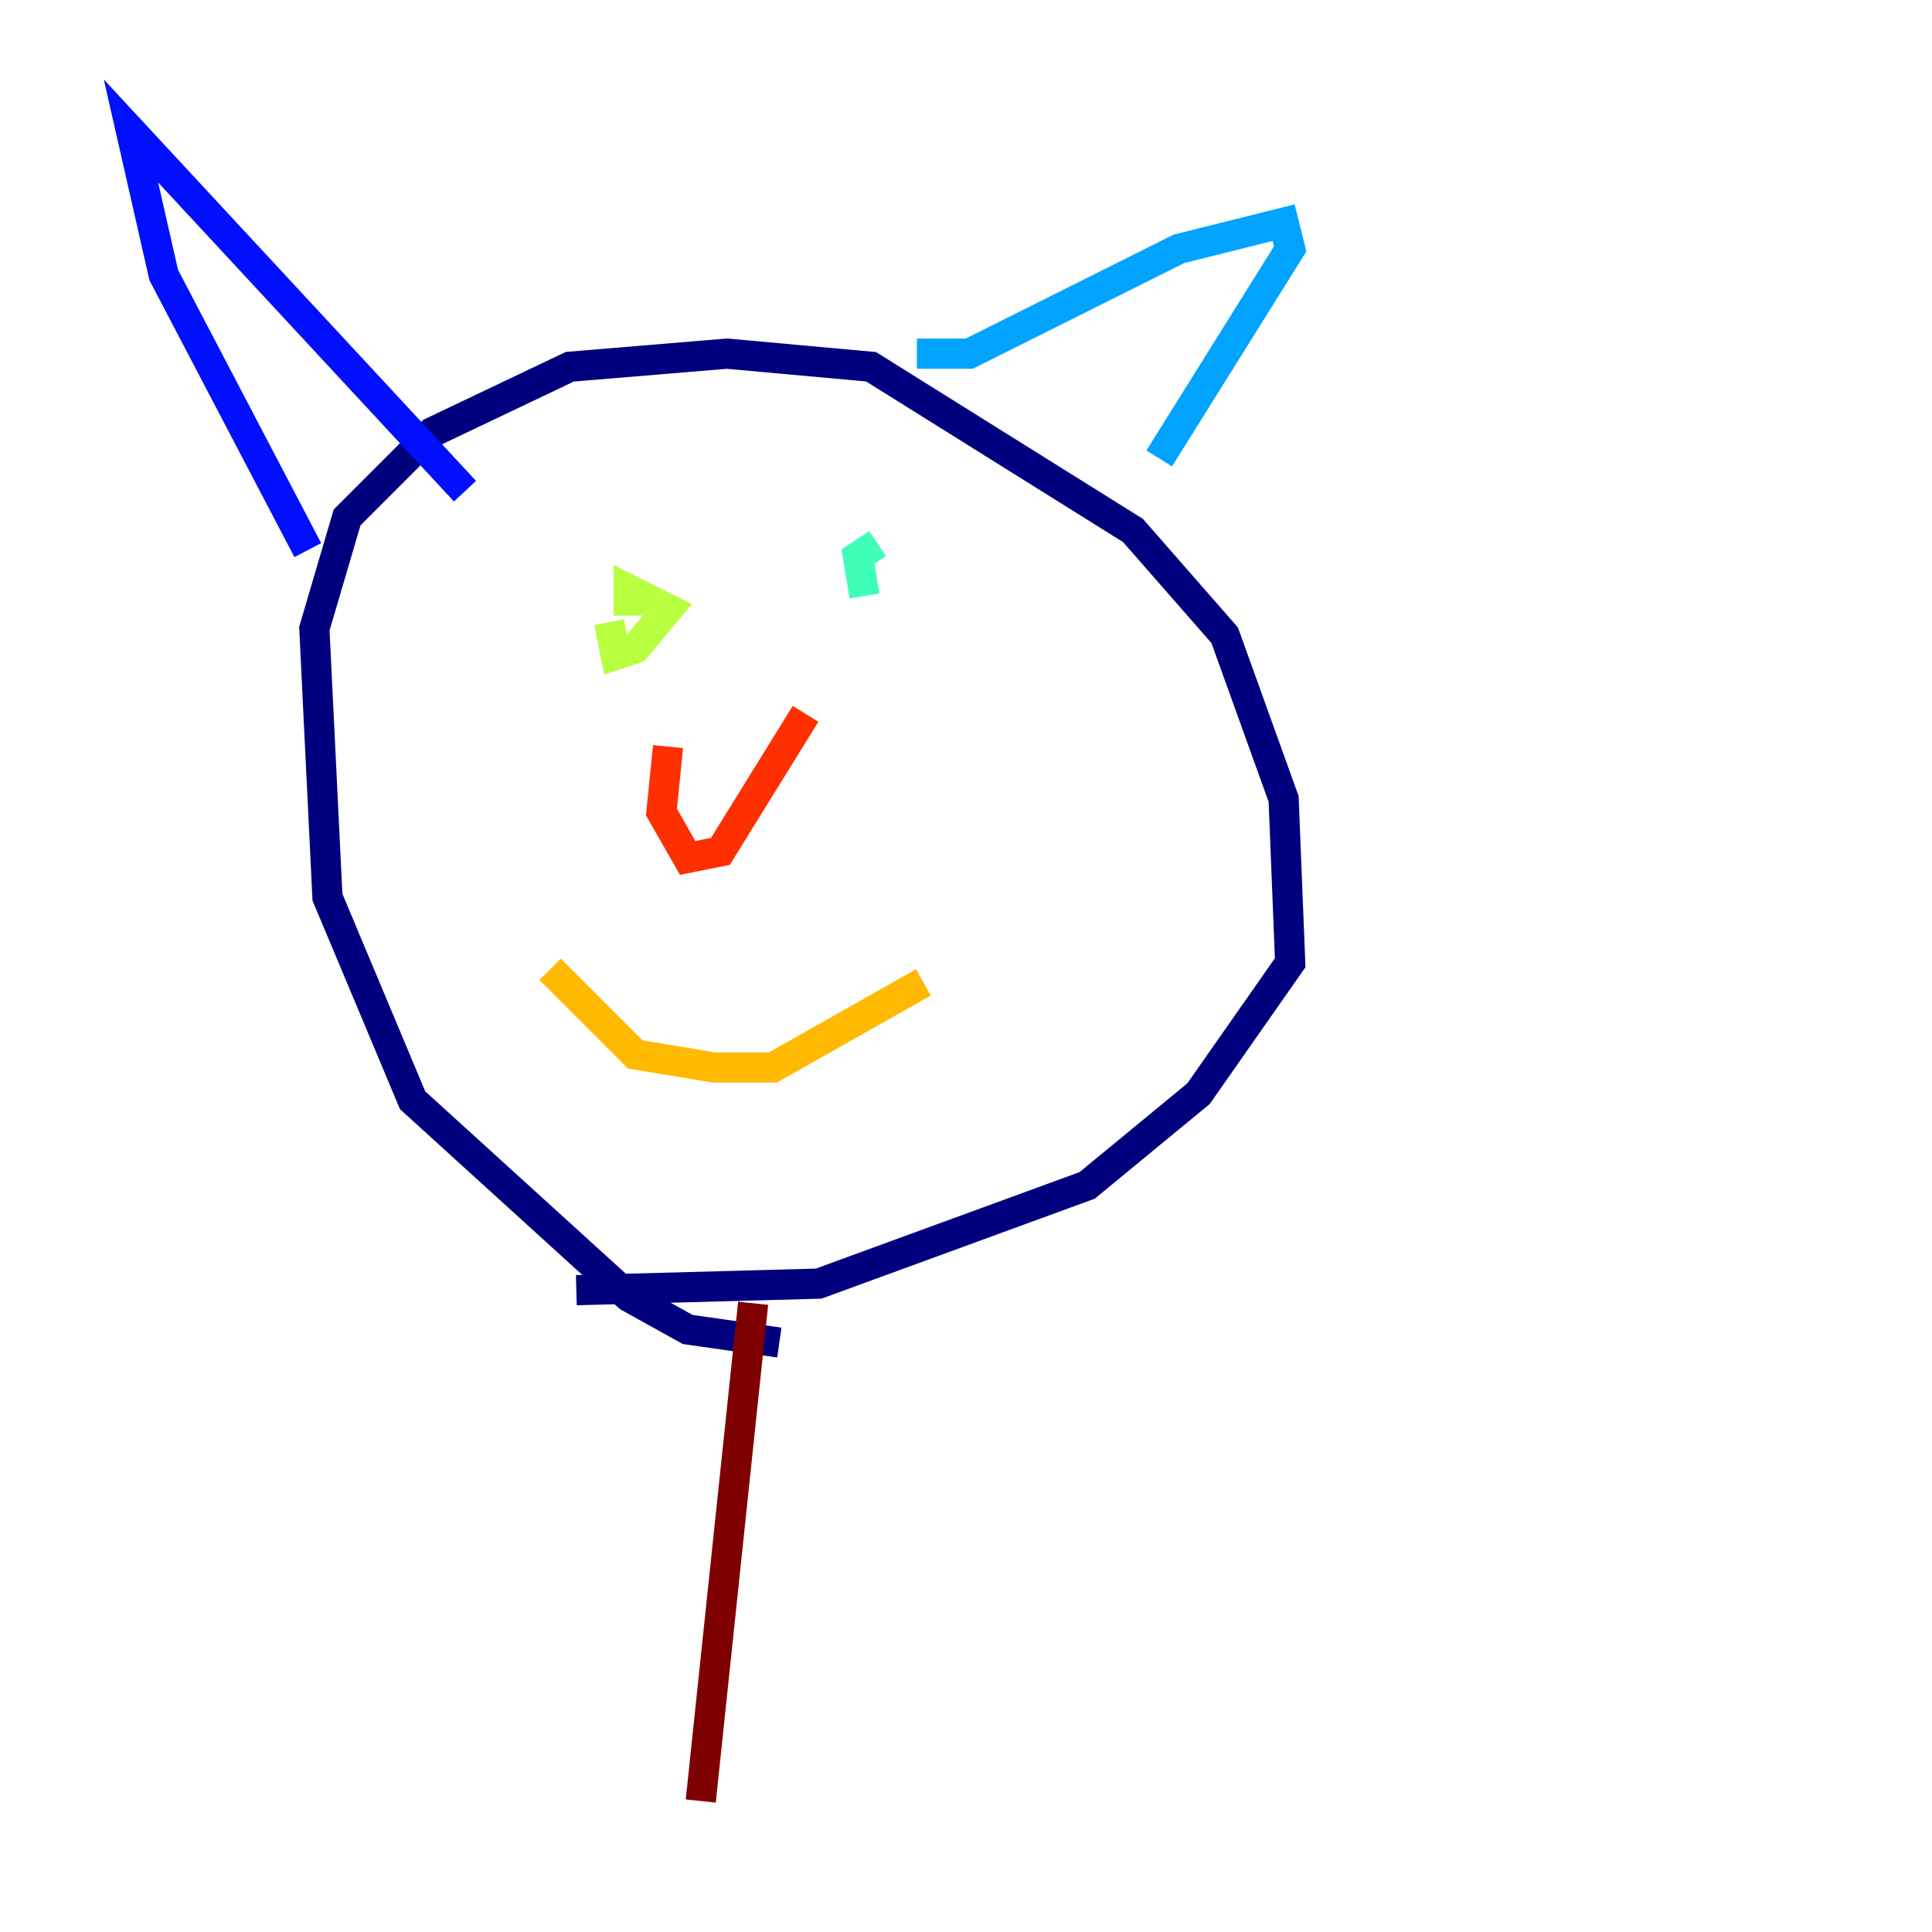 <?xml version="1.0" encoding="utf-8" ?>
<svg baseProfile="tiny" height="128" version="1.2" viewBox="0,0,128,128" width="128" xmlns="http://www.w3.org/2000/svg" xmlns:ev="http://www.w3.org/2001/xml-events" xmlns:xlink="http://www.w3.org/1999/xlink"><defs /><polyline fill="none" points="51.634,88.949 45.559,88.081 41.654,85.912 27.336,72.895 21.695,59.444 20.827,41.654 22.997,34.278 28.637,28.637 37.749,24.298 48.163,23.43 57.709,24.298 75.064,35.146 81.139,42.088 85.044,52.936 85.478,63.783 79.403,72.461 72.027,78.536 54.237,85.044 38.183,85.478" stroke="#00007f" stroke-width="2" /><polyline fill="none" points="20.393,36.447 10.848,18.224 8.678,8.678 30.807,32.542" stroke="#0010ff" stroke-width="2" /><polyline fill="none" points="60.746,23.43 64.217,23.43 78.102,16.488 85.044,14.752 85.478,16.488 76.8,30.373" stroke="#00a4ff" stroke-width="2" /><polyline fill="none" points="57.275,39.485 56.841,36.881 58.142,36.014" stroke="#3fffb7" stroke-width="2" /><polyline fill="none" points="41.654,40.786 41.654,39.051 44.258,40.352 42.088,42.956 40.786,43.39 40.352,41.22" stroke="#b7ff3f" stroke-width="2" /><polyline fill="none" points="36.447,64.217 42.088,69.858 47.295,70.725 51.2,70.725 61.18,65.085" stroke="#ffb900" stroke-width="2" /><polyline fill="none" points="44.258,49.464 43.824,53.803 45.559,56.841 47.729,56.407 53.37,47.295" stroke="#ff3000" stroke-width="2" /><polyline fill="none" points="49.898,86.346 46.427,119.322" stroke="#7f0000" stroke-width="2" /></svg>